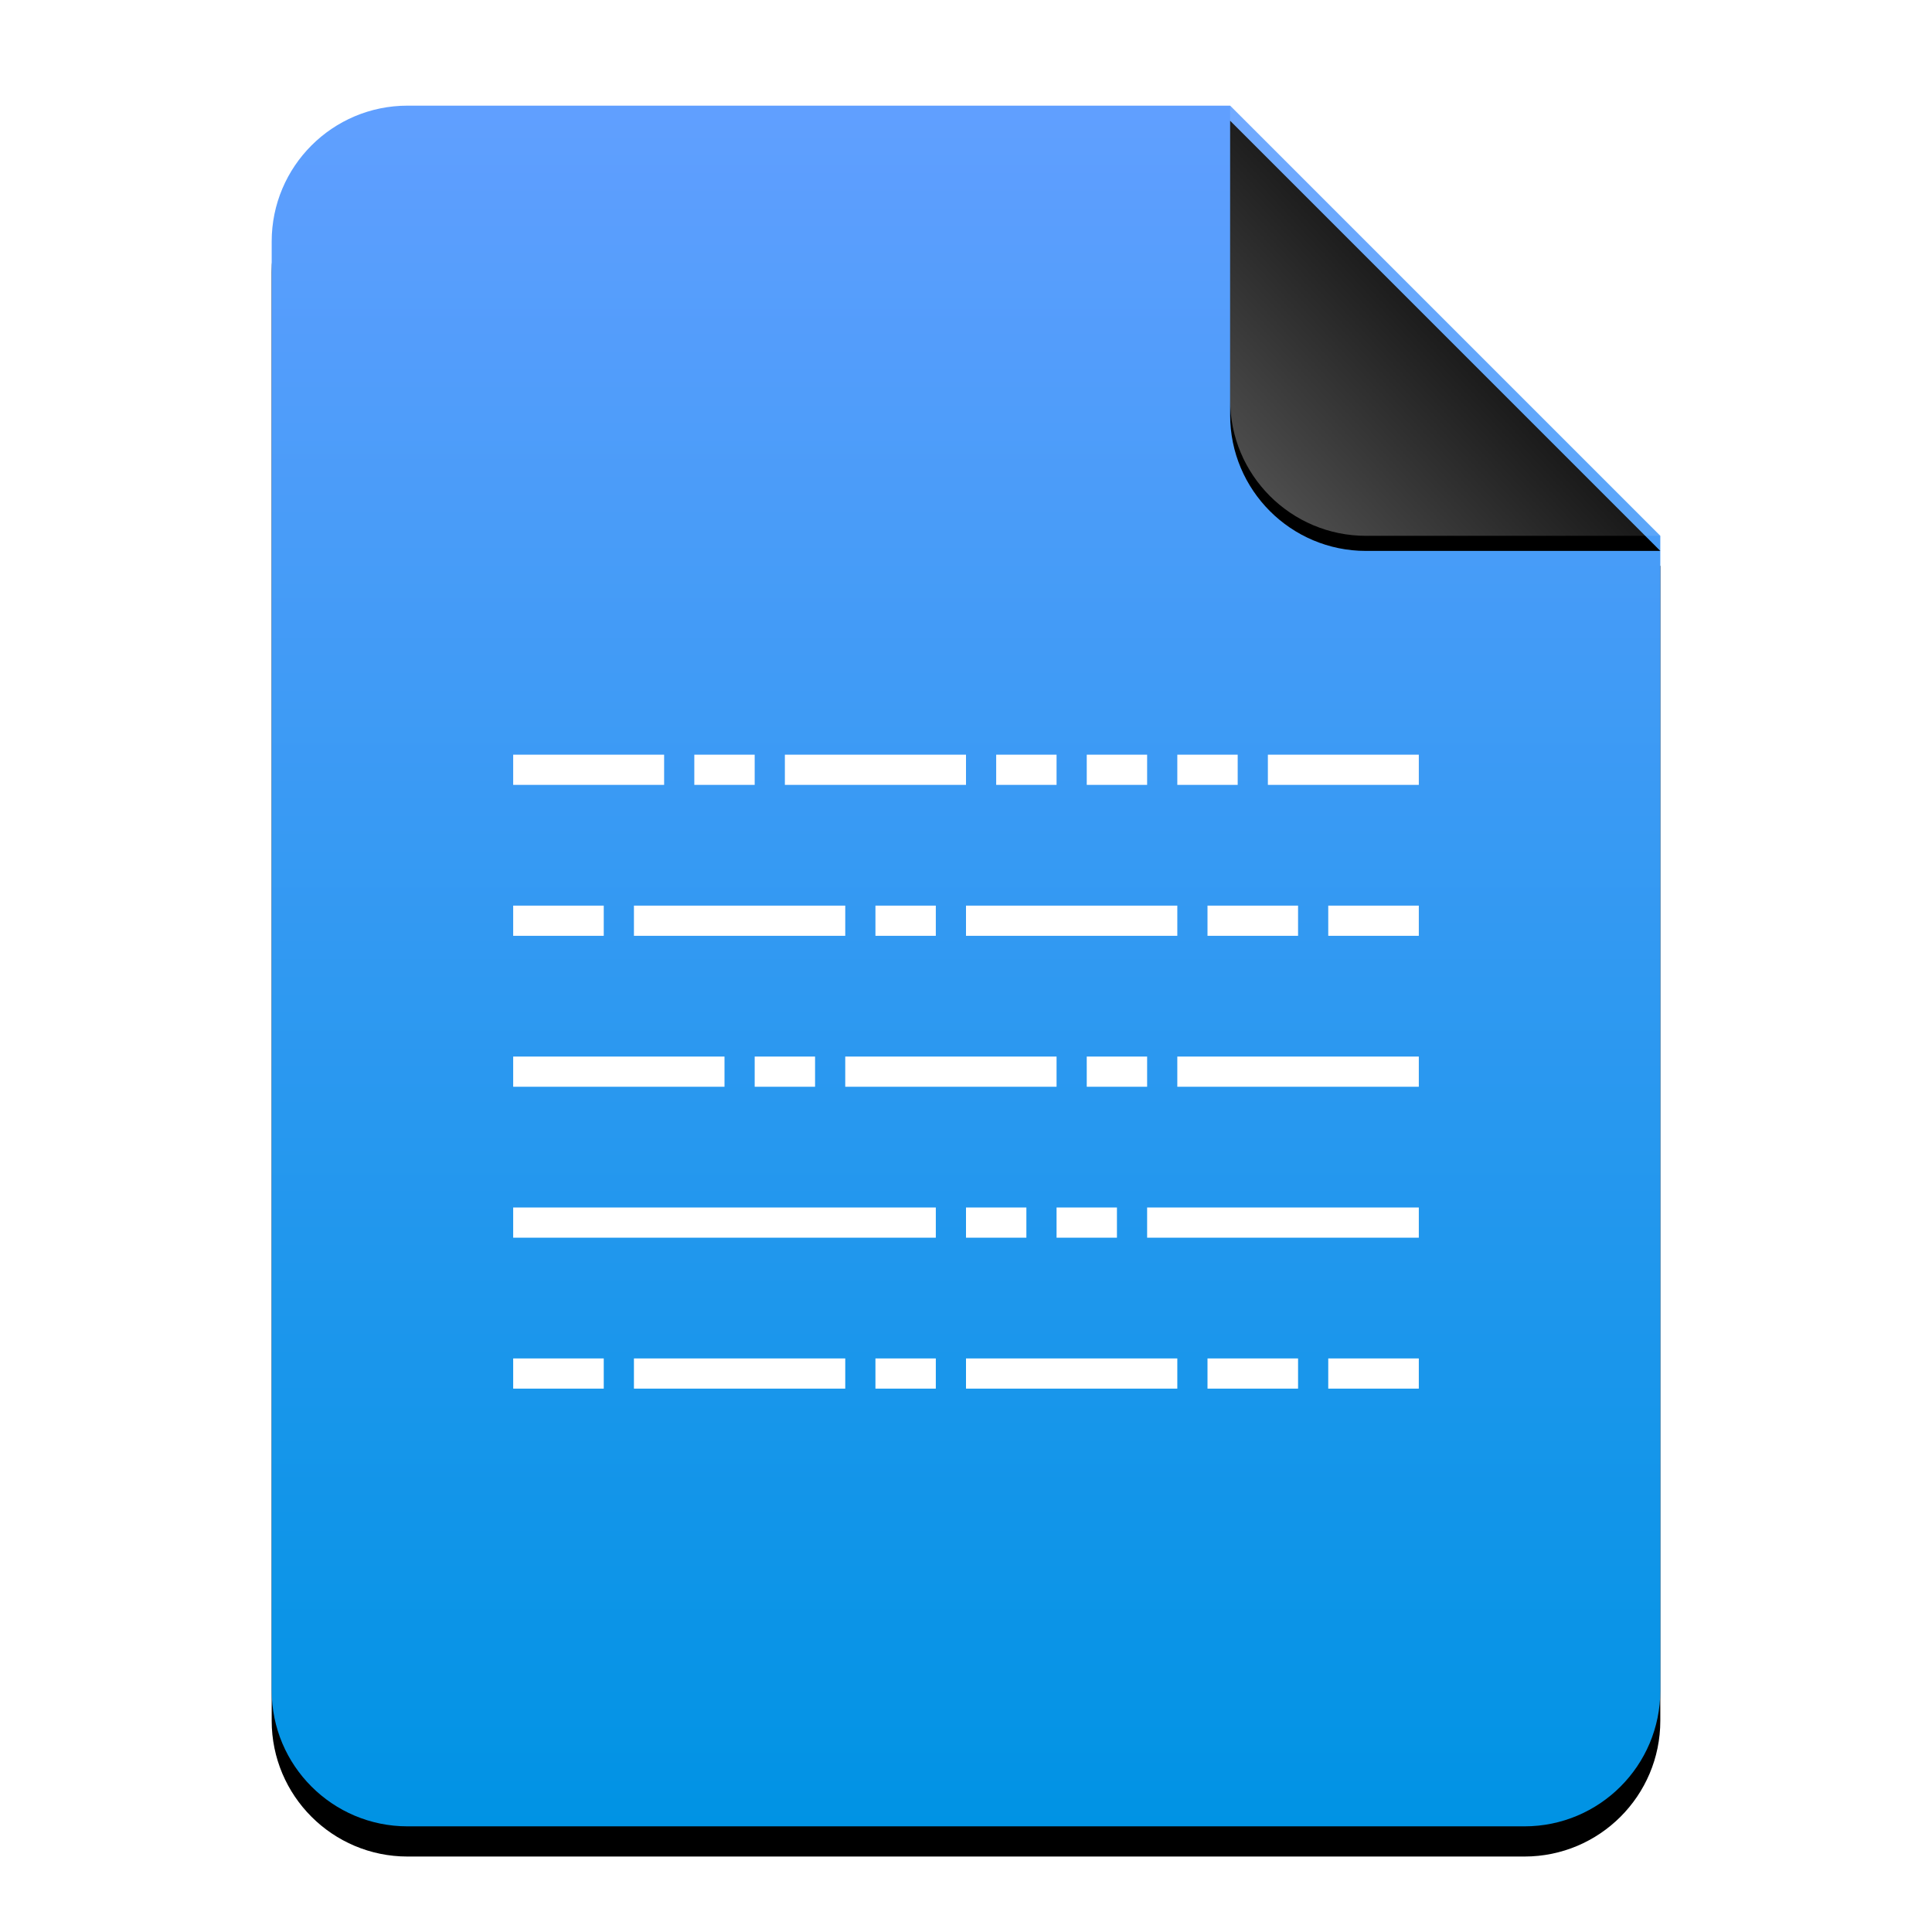 <?xml version="1.0" encoding="UTF-8"?>
<svg width="512px" height="512px" viewBox="0 0 512 512" version="1.1" xmlns="http://www.w3.org/2000/svg" xmlns:xlink="http://www.w3.org/1999/xlink">
    <title>mimetypes/512/text-x-source</title>
    <defs>
        <linearGradient x1="50%" y1="0%" x2="50%" y2="99.203%" id="linearGradient-1">
            <stop stop-color="#619FFF" offset="0%"></stop>
            <stop stop-color="#0093E4" offset="100%"></stop>
        </linearGradient>
        <path d="M368.154,420 C368.154,439.882 352.036,456 332.154,456 L36.154,456 C16.272,456 0.154,439.882 0.154,420 L0.154,36 C0.154,16.118 16.272,3.65231026e-15 36.154,0 L254.154,0 L368.154,114 L368.154,420 Z" id="path-2"></path>
        <filter x="-12.5%" y="-8.3%" width="125.0%" height="120.2%" filterUnits="objectBoundingBox" id="filter-3">
            <feOffset dx="0" dy="8" in="SourceAlpha" result="shadowOffsetOuter1"></feOffset>
            <feGaussianBlur stdDeviation="14" in="shadowOffsetOuter1" result="shadowBlurOuter1"></feGaussianBlur>
            <feColorMatrix values="0 0 0 0 0.016   0 0 0 0 0.58   0 0 0 0 0.898  0 0 0 0.5 0" type="matrix" in="shadowBlurOuter1"></feColorMatrix>
        </filter>
        <linearGradient x1="50%" y1="50%" x2="7.994%" y2="88.893%" id="linearGradient-4">
            <stop stop-color="#FFFFFF" stop-opacity="0.1" offset="0%"></stop>
            <stop stop-color="#FFFFFF" stop-opacity="0.3" offset="100%"></stop>
        </linearGradient>
        <path d="M254.154,0 L368.154,114 L290.154,114 C270.272,114 254.154,97.882 254.154,78 L254.154,0 L254.154,0 Z" id="path-5"></path>
        <filter x="-12.3%" y="-8.8%" width="124.6%" height="124.6%" filterUnits="objectBoundingBox" id="filter-6">
            <feOffset dx="0" dy="4" in="SourceAlpha" result="shadowOffsetOuter1"></feOffset>
            <feGaussianBlur stdDeviation="4" in="shadowOffsetOuter1" result="shadowBlurOuter1"></feGaussianBlur>
            <feComposite in="shadowBlurOuter1" in2="SourceAlpha" operator="out" result="shadowBlurOuter1"></feComposite>
            <feColorMatrix values="0 0 0 0 0   0 0 0 0 0   0 0 0 0 0  0 0 0 0.05 0" type="matrix" in="shadowBlurOuter1"></feColorMatrix>
        </filter>
    </defs>
    <g id="mimetypes/512/text-x-source" stroke="none" stroke-width="1" fill="none" fill-rule="evenodd">
        <g id="编组-2" transform="translate(71.846, 28)">
            <g id="蒙版">
                <use fill="black" fill-opacity="1" filter="url(#filter-3)" xlink:href="#path-2"></use>
                <use fill="url(#linearGradient-1)" fill-rule="evenodd" xlink:href="#path-2"></use>
            </g>
            <g id="折角">
                <use fill="black" fill-opacity="1" filter="url(#filter-6)" xlink:href="#path-5"></use>
                <use fill="url(#linearGradient-4)" fill-rule="evenodd" xlink:href="#path-5"></use>
            </g>
        </g>
        <path d="M176,200 L176,208 L136,208 L136,200 L176,200 Z M256,200 L256,208 L208,208 L208,200 L256,200 Z M376,200 L376,208 L336,208 L336,200 L376,200 Z M272,320 L272,328 L256,328 L256,320 L272,320 Z M224,240 L224,248 L168,248 L168,240 L224,240 Z M312,240 L312,248 L256,248 L256,240 L312,240 Z M376,280 L376,288 L312,288 L312,280 L376,280 Z M280,280 L280,288 L224,288 L224,280 L280,280 Z M160,240 L160,248 L136,248 L136,240 L160,240 Z M200,200 L200,208 L184,208 L184,200 L200,200 Z M248,240 L248,248 L232,248 L232,240 L248,240 Z M376,320 L376,328 L304,328 L304,320 L376,320 Z M296,320 L296,328 L280,328 L280,320 L296,320 Z M304,280 L304,288 L288,288 L288,280 L304,280 Z M216,280 L216,288 L200,288 L200,280 L216,280 Z M192,280 L192,288 L136,288 L136,280 L192,280 Z M248,320 L248,328 L136,328 L136,320 L248,320 Z M344,240 L344,248 L320,248 L320,240 L344,240 Z M376,240 L376,248 L352,248 L352,240 L376,240 Z M224,360 L224,368 L168,368 L168,360 L224,360 Z M312,360 L312,368 L256,368 L256,360 L312,360 Z M160,360 L160,368 L136,368 L136,360 L160,360 Z M248,360 L248,368 L232,368 L232,360 L248,360 Z M344,360 L344,368 L320,368 L320,360 L344,360 Z M376,360 L376,368 L352,368 L352,360 L376,360 Z M280,200 L280,208 L264,208 L264,200 L280,200 Z M304,200 L304,208 L288,208 L288,200 L304,200 Z M328,200 L328,208 L312,208 L312,200 L328,200 Z" id="Combined-Shape" fill="#FFFFFF"></path>
    </g>
</svg>